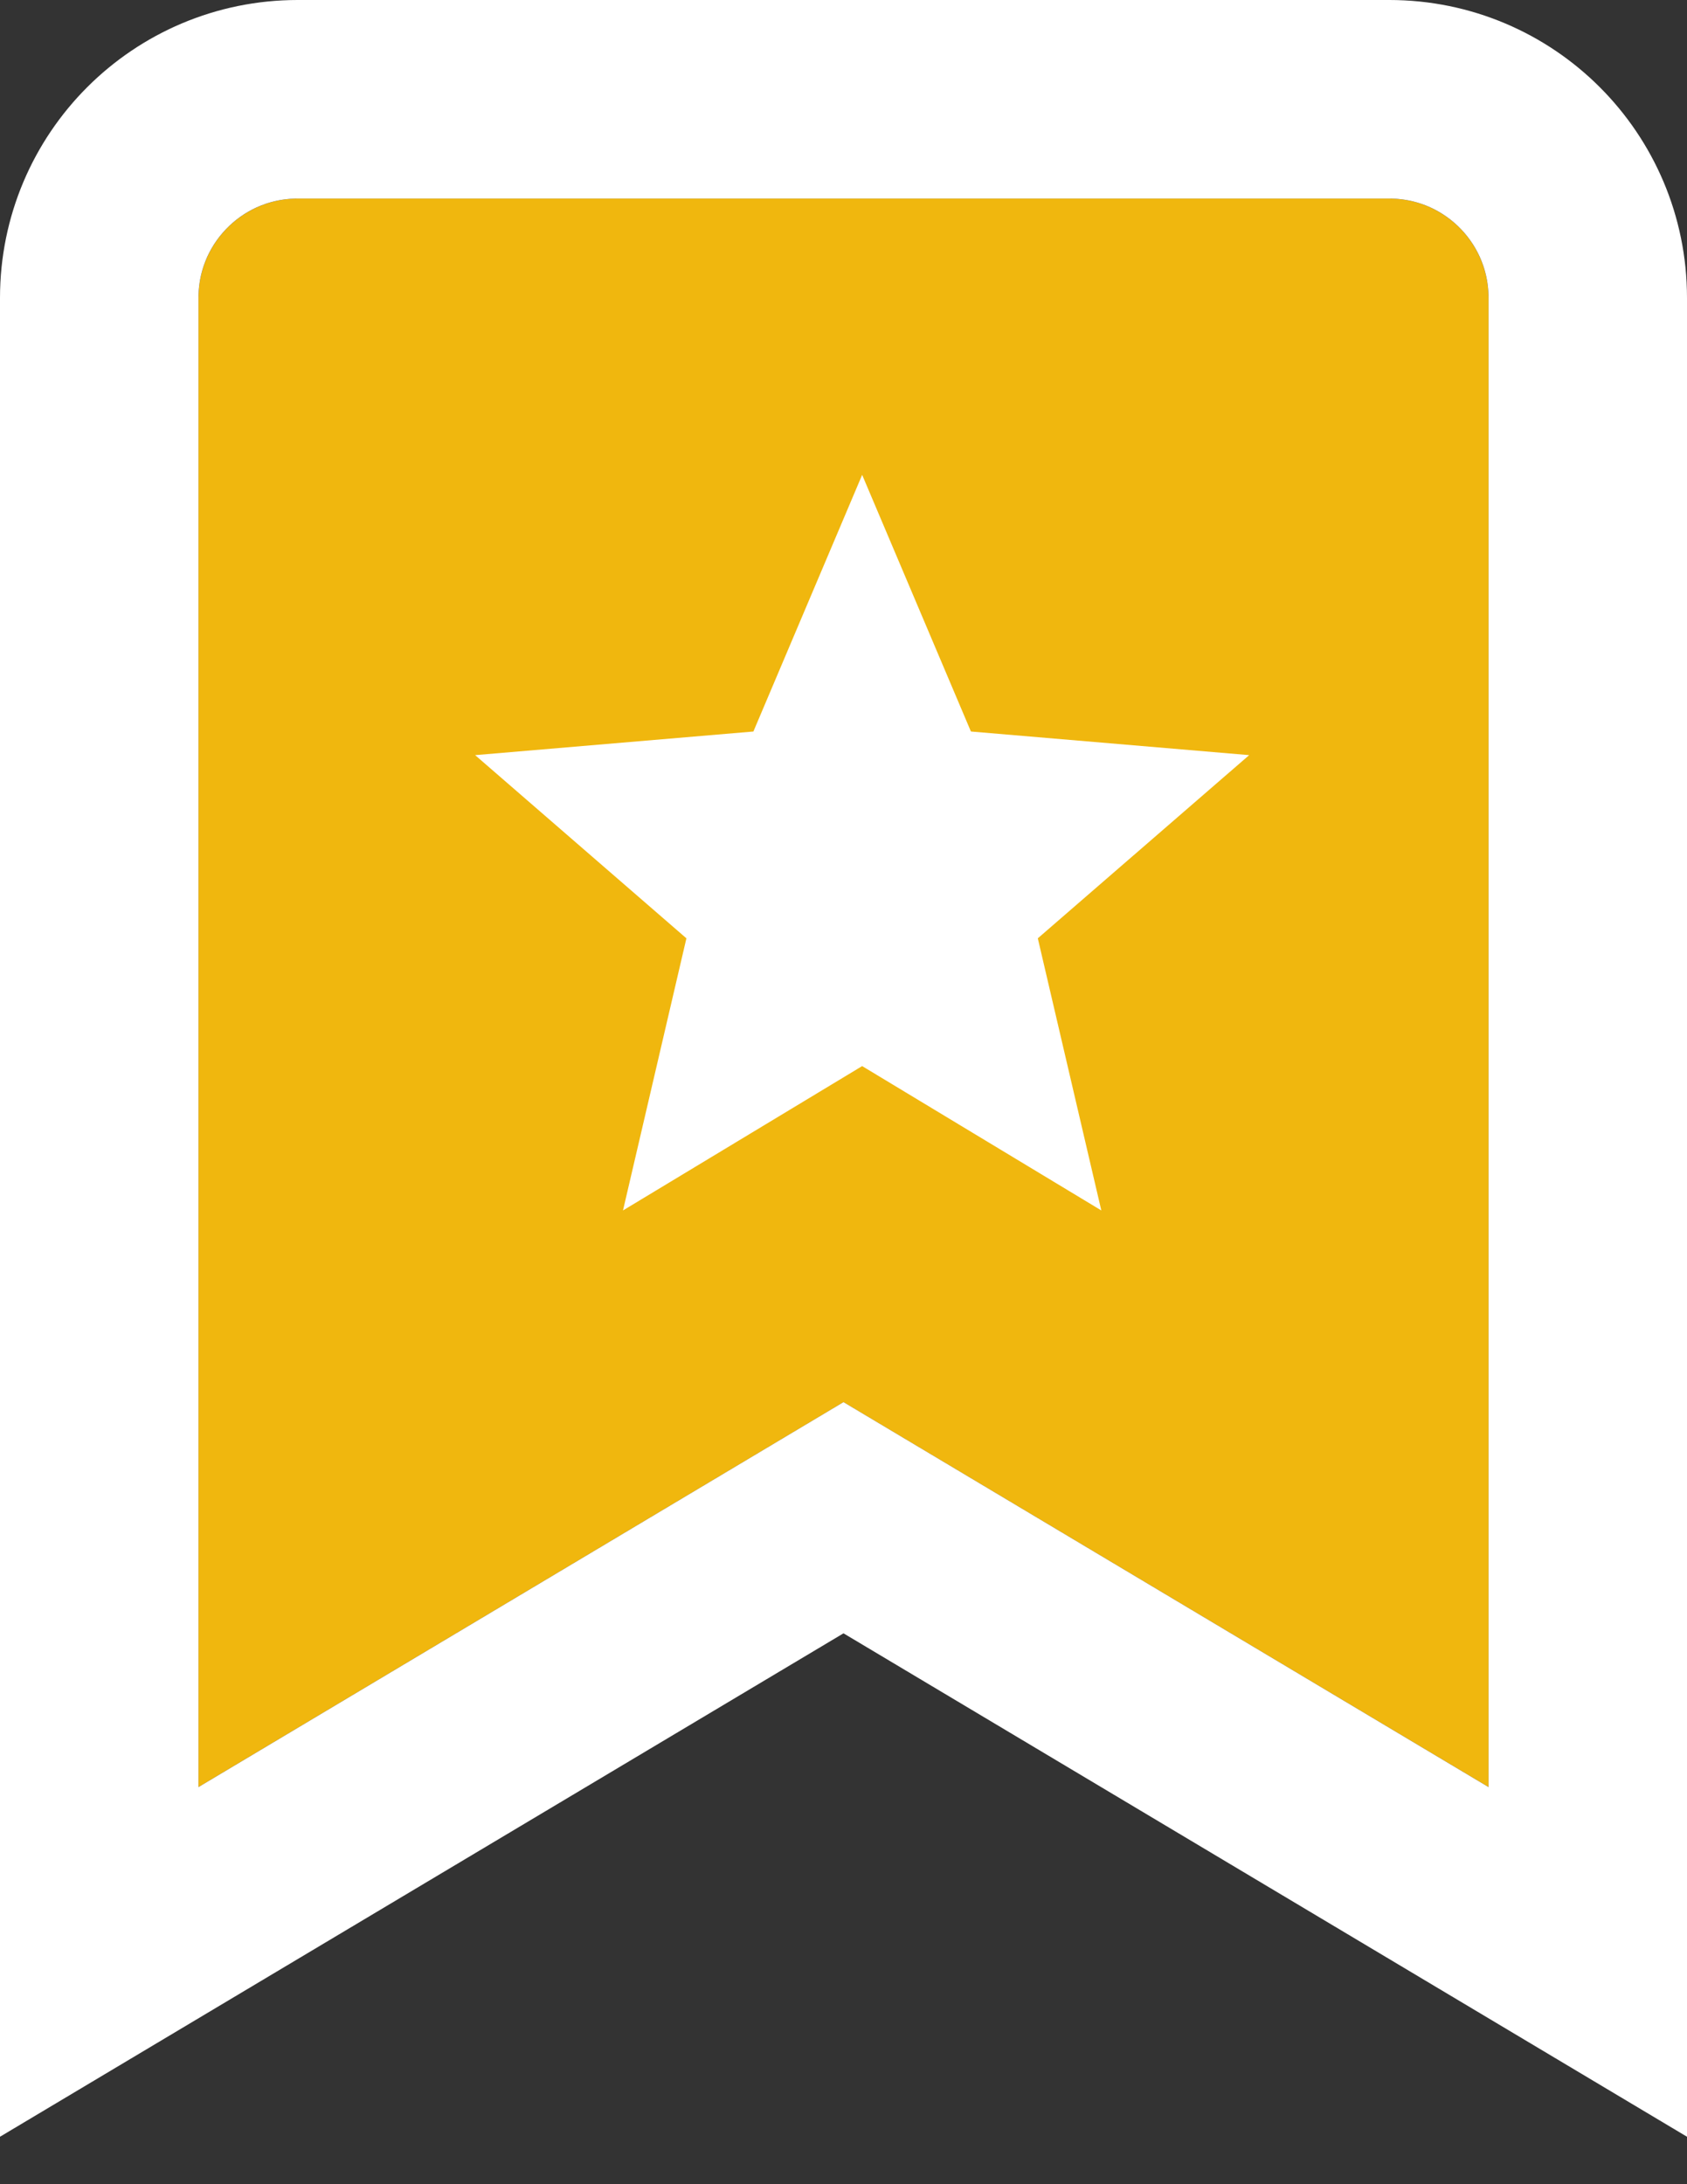 <?xml version="1.0" encoding="UTF-8"?>
<svg width="17px" height="22px" viewBox="0 0 17 22" version="1.1" xmlns="http://www.w3.org/2000/svg" xmlns:xlink="http://www.w3.org/1999/xlink">
    <rect x="0" y="0" width="17" height="22" fill="#333333" stroke="none"/>
    <!-- Generator: Sketch 48.2 (47327) - http://www.bohemiancoding.com/sketch -->
    <title>Redaktionsmarkierung</title>
    <desc>Created with Sketch.</desc>
    <defs>
        <path d="M1,0 L16,0 L12.123,6.5 L16,13 L1,13 C0.448,13 6.76353751e-17,12.552 0,12 L0,1 C-6.76353751e-17,0.448 0.448,1.01453063e-16 1,0 Z" id="path-1"></path>
    </defs>
    <g id="Kommentar-Copy-3" stroke="none" stroke-width="1" fill="none" fill-rule="evenodd" transform="translate(-46, -126)">
        <g id="Kommentar" transform="translate(10, 85)">
            <g id="Redaktionsmarkierung" transform="translate(44.5, 51) rotate(90) translate(-44.5, -51) translate(36.5, 44.5)">
                <g id="Rectangle-8">
                    <use fill="#F0B70E" fill-rule="evenodd" xlink:href="#path-1"></use>
                    <path stroke="#FFFFFF" stroke-width="2" d="M13.287,6.5 L17.761,14 L1,14 C-0.105,14 -1,13.105 -1,12 L-1,1 C-1,-0.105 -0.105,-1 1,-1 L17.761,-1 L13.287,6.5 Z"></path>
                </g>
                <polygon id="Shape" fill="#FFFFFF" fill-rule="nonzero" transform="translate(6.487, 6.312) rotate(-90) translate(-6.487, -6.312) " points="6.487 8.563 8.897 10.017 8.257 7.276 10.387 5.431 7.583 5.193 6.487 2.608 5.391 5.193 2.587 5.431 4.716 7.276 4.077 10.017"></polygon>
            </g>
        </g>
    </g>
</svg>
